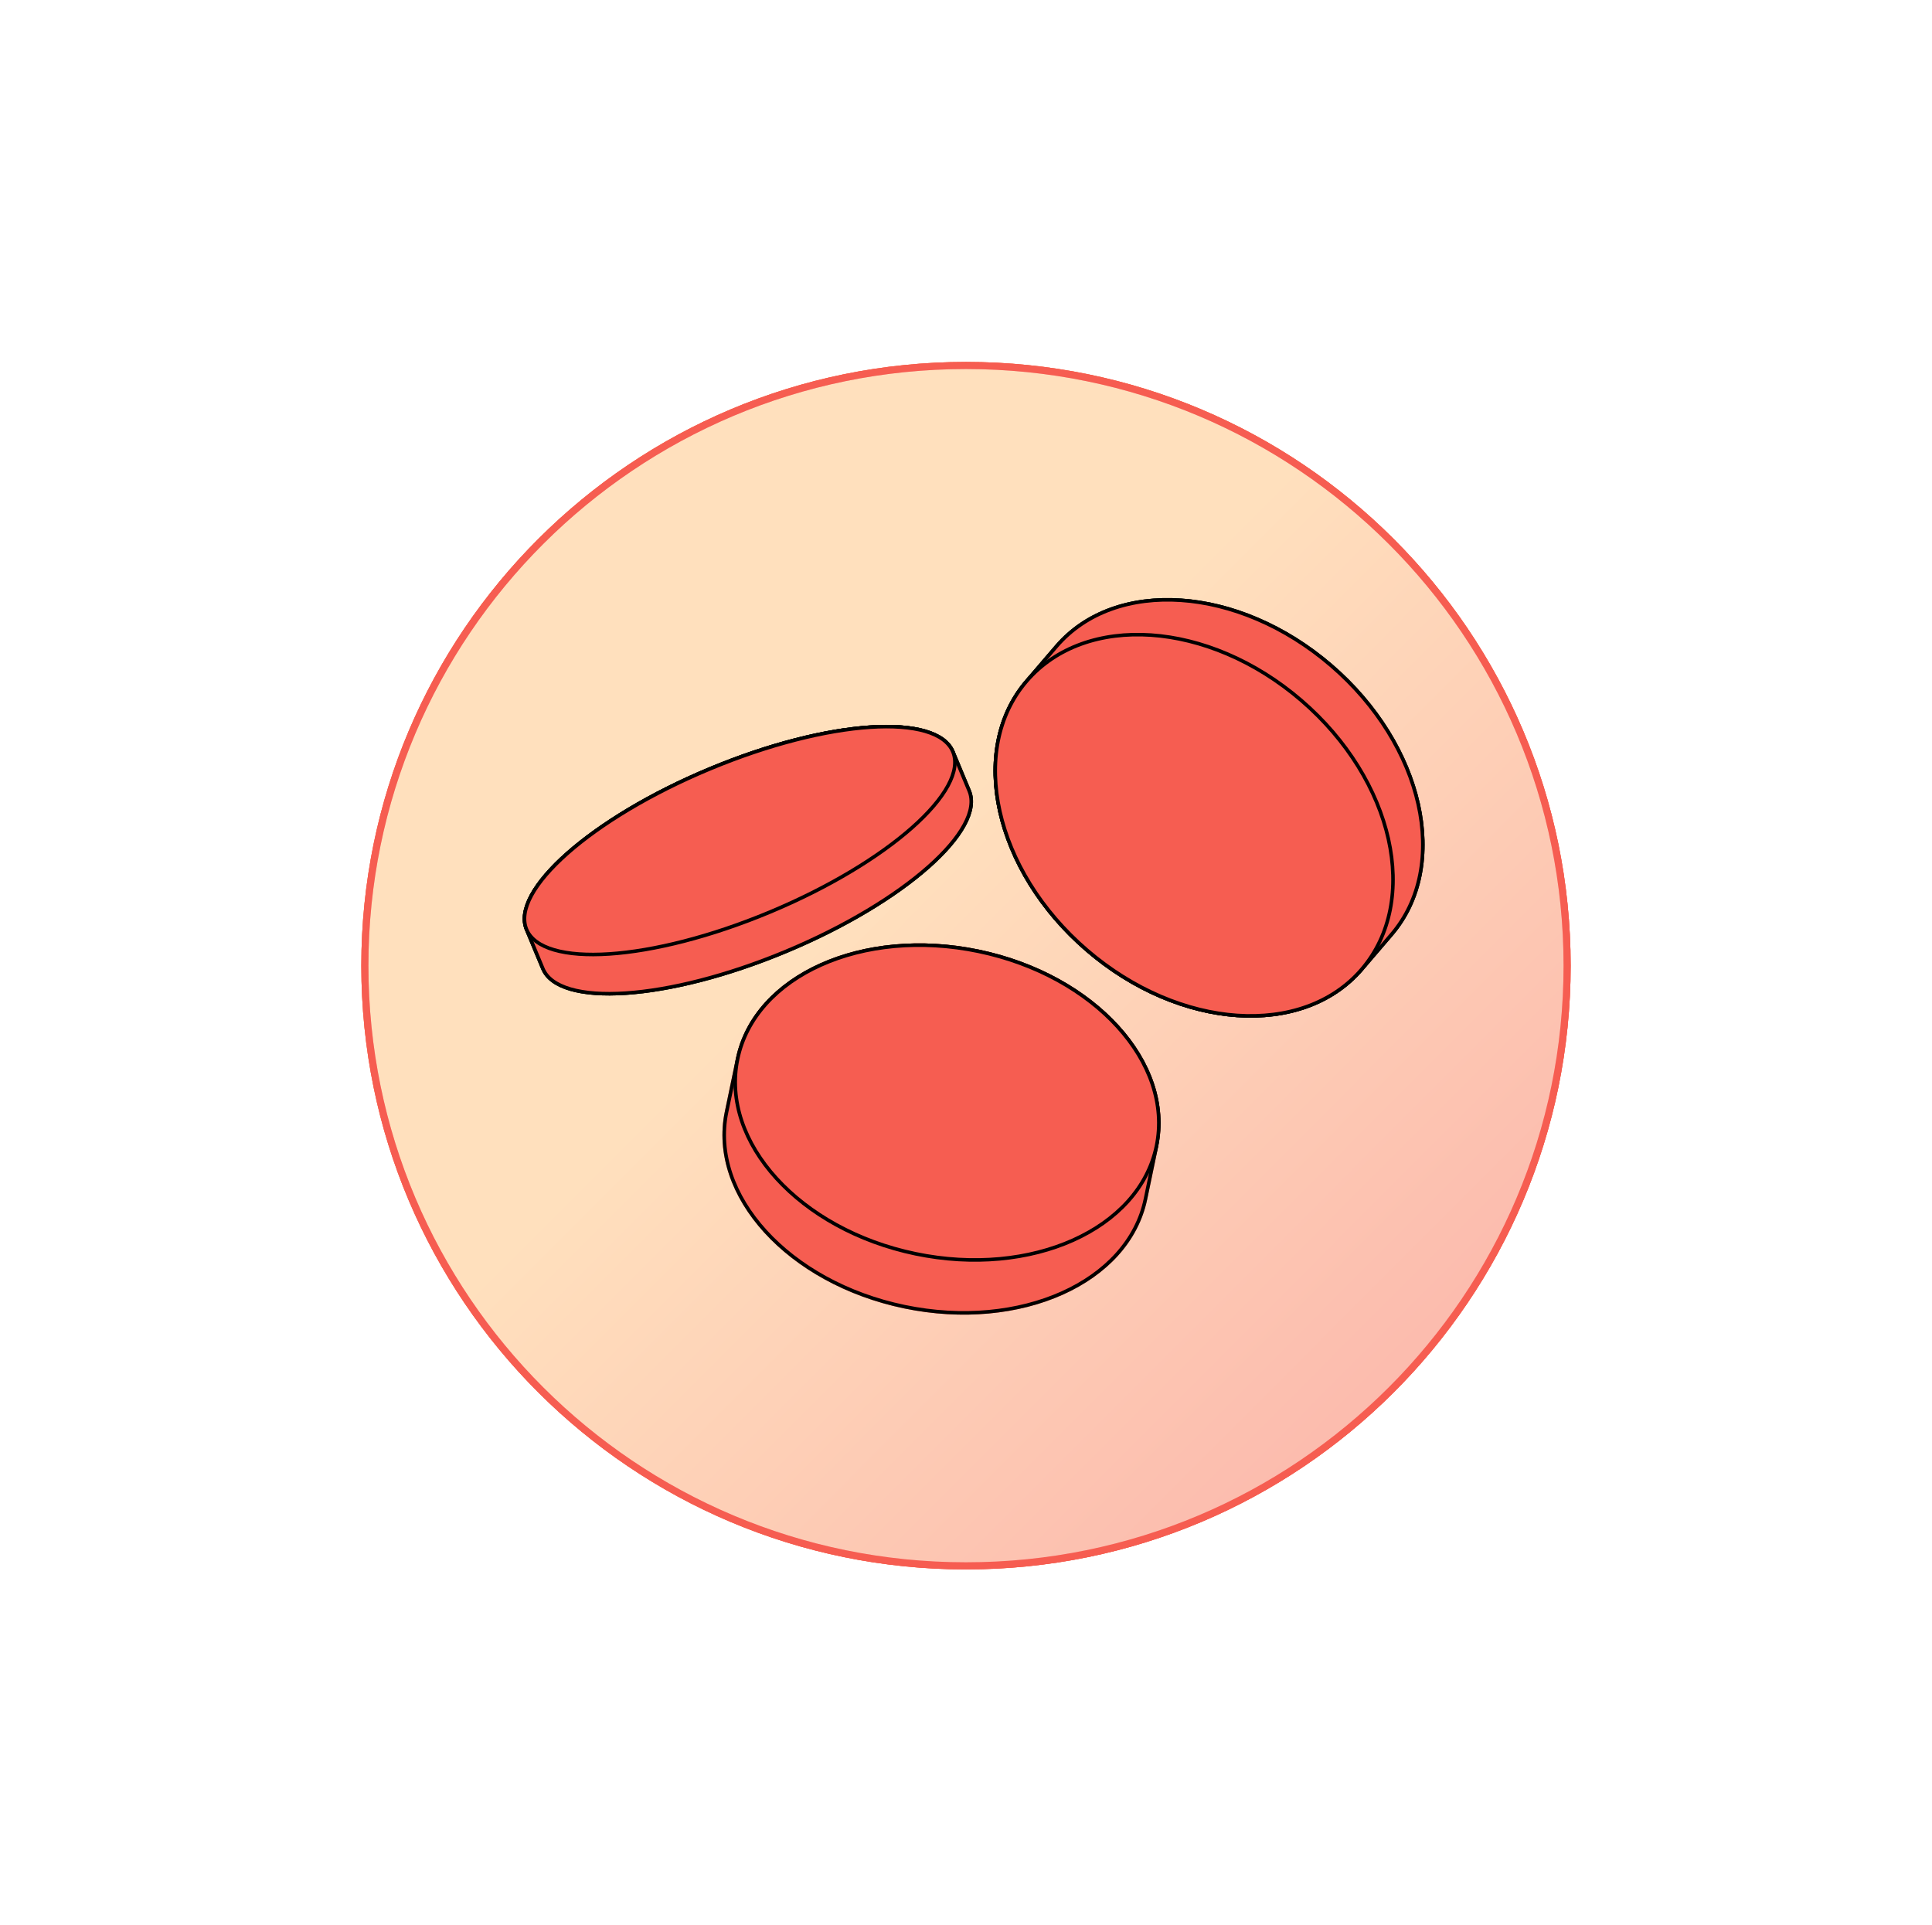 <svg width="272" height="271" viewBox="0 0 272 271" fill="none" xmlns="http://www.w3.org/2000/svg">
<g filter="url(#filter0_f_9214_2029)">
<path d="M135.999 220.957C183.014 220.957 221.128 182.901 221.128 135.957C221.128 89.013 183.014 50.957 135.999 50.957C88.983 50.957 50.869 89.013 50.869 135.957C50.869 182.901 88.983 220.957 135.999 220.957Z" fill="url(#paint0_linear_9214_2029)"/>
<path d="M220.628 135.957C220.628 182.624 182.739 220.457 135.999 220.457C89.258 220.457 51.369 182.624 51.369 135.957C51.369 89.29 89.258 51.457 135.999 51.457C182.739 51.457 220.628 89.29 220.628 135.957Z" stroke="#F65D51"/>
</g>
<path d="M220.628 135.957C220.628 182.624 182.739 220.457 135.999 220.457C89.258 220.457 51.369 182.624 51.369 135.957C51.369 89.29 89.258 51.457 135.999 51.457C182.739 51.457 220.628 89.29 220.628 135.957Z" fill="white" fill-opacity="0.5" stroke="#F65D51"/>
<path d="M130.259 102.95C132.269 103.535 133.597 104.505 134.149 105.829C134.351 106.317 134.849 107.51 135.339 108.684C135.803 109.795 136.259 110.888 136.45 111.349L136.45 111.349C137.003 112.674 136.757 114.3 135.759 116.139C134.764 117.976 133.037 119.988 130.702 122.052C126.036 126.178 118.984 130.473 110.651 133.947C102.318 137.421 94.302 139.411 88.084 139.824C84.973 140.031 82.327 139.841 80.32 139.256C78.311 138.67 76.983 137.7 76.431 136.373C76.233 135.894 75.756 134.753 75.28 133.613L75.28 133.612C74.804 132.471 74.328 131.331 74.13 130.853L74.13 130.853C73.577 129.528 73.823 127.902 74.82 126.063C75.816 124.226 77.543 122.214 79.877 120.15C84.544 116.024 91.595 111.729 99.929 108.255C108.262 104.78 116.278 102.793 122.496 102.381C125.606 102.175 128.253 102.365 130.259 102.95Z" fill="#F65D51" stroke="black" stroke-width="0.5"/>
<g style="mix-blend-mode:multiply" opacity="0.3">
<path d="M130.259 102.951C132.269 103.537 133.597 104.506 134.149 105.831C134.351 106.319 134.849 107.512 135.339 108.685C135.803 109.796 136.259 110.89 136.45 111.35L136.45 111.351C137.003 112.676 136.757 114.301 135.759 116.14C134.764 117.977 133.037 119.99 130.702 122.054C126.036 126.18 118.984 130.474 110.651 133.949C102.318 137.423 94.302 139.413 88.084 139.825C84.973 140.032 82.327 139.843 80.32 139.258C78.311 138.671 76.983 137.701 76.431 136.374C76.233 135.895 75.756 134.754 75.28 133.614L75.28 133.614C74.804 132.473 74.328 131.333 74.13 130.855L74.13 130.854C73.577 129.529 73.823 127.904 74.82 126.065C75.816 124.228 77.543 122.215 79.877 120.151C84.544 116.025 91.595 111.731 99.929 108.256C108.262 104.782 116.278 102.794 122.496 102.383C125.606 102.177 128.253 102.366 130.259 102.951Z" fill="#F65D51" stroke="black" stroke-width="0.5"/>
<path d="M130.259 102.951C132.269 103.537 133.597 104.506 134.149 105.831C134.351 106.319 134.849 107.512 135.339 108.685C135.803 109.796 136.259 110.89 136.45 111.35L136.45 111.351C137.003 112.676 136.757 114.301 135.759 116.14C134.764 117.977 133.037 119.99 130.702 122.054C126.036 126.18 118.984 130.474 110.651 133.949C102.318 137.423 94.302 139.413 88.084 139.825C84.973 140.032 82.327 139.843 80.32 139.258C78.311 138.671 76.983 137.701 76.431 136.374C76.233 135.895 75.756 134.754 75.28 133.614L75.28 133.614C74.804 132.473 74.328 131.333 74.13 130.855L74.13 130.854C73.577 129.529 73.823 127.904 74.82 126.065C75.816 124.228 77.543 122.215 79.877 120.151C84.544 116.025 91.595 111.731 99.929 108.256C108.262 104.782 116.278 102.794 122.496 102.383C125.606 102.177 128.253 102.366 130.259 102.951Z" fill="#F65D51" stroke="black" stroke-width="0.5"/>
</g>
<path d="M130.259 102.95C132.269 103.535 133.597 104.505 134.149 105.829C134.351 106.317 134.849 107.51 135.339 108.684C135.803 109.795 136.259 110.888 136.45 111.349L136.45 111.349C137.003 112.674 136.757 114.3 135.759 116.139C134.764 117.976 133.037 119.988 130.702 122.052C126.036 126.178 118.984 130.473 110.651 133.947C102.318 137.421 94.302 139.411 88.084 139.824C84.973 140.031 82.327 139.841 80.32 139.256C78.311 138.67 76.983 137.7 76.431 136.373C76.233 135.894 75.756 134.753 75.28 133.613L75.28 133.612C74.804 132.471 74.328 131.331 74.13 130.853L74.13 130.853C73.577 129.528 73.823 127.902 74.82 126.063C75.816 124.226 77.543 122.214 79.877 120.15C84.544 116.024 91.595 111.729 99.929 108.255C108.262 104.78 116.278 102.793 122.496 102.381C125.606 102.175 128.253 102.365 130.259 102.95Z" fill="#F65D51" stroke="black" stroke-width="0.5"/>
<path d="M74.13 130.853L74.13 130.853C73.577 129.528 73.823 127.902 74.82 126.063C75.816 124.226 77.543 122.214 79.877 120.15C84.544 116.024 91.595 111.729 99.929 108.255C108.262 104.78 116.278 102.793 122.496 102.381C125.606 102.175 128.253 102.365 130.259 102.95C132.269 103.535 133.597 104.505 134.149 105.83C134.702 107.154 134.456 108.78 133.459 110.619C132.463 112.456 130.736 114.468 128.402 116.532C123.735 120.659 116.683 124.953 108.35 128.428C100.017 131.902 92.001 133.892 85.783 134.305C82.672 134.511 80.026 134.322 78.02 133.737C76.011 133.15 74.682 132.18 74.13 130.853Z" fill="#F65D51" stroke="black" stroke-width="0.5"/>
<path d="M144.535 95.909L144.536 95.908C145.57 94.692 146.593 93.502 147.623 92.302C147.992 91.872 148.362 91.441 148.734 91.007C152.881 86.172 159.269 84.034 166.271 84.512C173.272 84.991 180.871 88.087 187.397 93.698C193.926 99.312 198.133 106.367 199.664 113.225C201.196 120.084 200.05 126.729 195.903 131.564L195.902 131.565C194.877 132.77 193.863 133.95 192.842 135.14C192.464 135.58 192.085 136.021 191.704 136.466C187.557 141.301 181.169 143.439 174.167 142.96C167.165 142.48 159.565 139.382 153.036 133.768C146.508 128.153 142.301 121.099 140.77 114.241C139.239 107.384 140.386 100.74 144.535 95.909Z" fill="#F65D51" stroke="black" stroke-width="0.5"/>
<g style="mix-blend-mode:multiply" opacity="0.3">
<path d="M144.535 95.909L144.536 95.908C145.57 94.692 146.593 93.502 147.623 92.302C147.992 91.872 148.362 91.441 148.734 91.007C152.881 86.172 159.269 84.034 166.271 84.512C173.272 84.991 180.871 88.087 187.397 93.698C193.926 99.312 198.133 106.367 199.664 113.225C201.196 120.084 200.05 126.729 195.903 131.564L195.902 131.565C194.877 132.77 193.863 133.95 192.842 135.14C192.464 135.58 192.085 136.021 191.704 136.466C187.557 141.301 181.169 143.439 174.167 142.96C167.165 142.48 159.565 139.382 153.036 133.768C146.508 128.153 142.301 121.099 140.77 114.241C139.239 107.384 140.386 100.74 144.535 95.909Z" fill="#F65D51"/>
<path d="M144.535 95.909L144.536 95.908C145.57 94.692 146.593 93.502 147.623 92.302C147.992 91.872 148.362 91.441 148.734 91.007C152.881 86.172 159.269 84.034 166.271 84.512C173.272 84.991 180.871 88.087 187.397 93.698C193.926 99.312 198.133 106.367 199.664 113.225C201.196 120.084 200.05 126.729 195.903 131.564L195.902 131.565C194.877 132.77 193.863 133.95 192.842 135.14C192.464 135.58 192.085 136.021 191.704 136.466C187.557 141.301 181.169 143.439 174.167 142.96C167.165 142.48 159.565 139.382 153.036 133.768C146.508 128.153 142.301 121.099 140.77 114.241C139.239 107.384 140.386 100.74 144.535 95.909Z" stroke="black" stroke-width="0.5"/>
</g>
<path d="M144.535 95.909L144.536 95.908C145.57 94.692 146.593 93.502 147.623 92.302C147.992 91.872 148.362 91.441 148.734 91.007C152.881 86.172 159.269 84.034 166.271 84.512C173.272 84.991 180.871 88.087 187.397 93.698C193.926 99.312 198.133 106.367 199.664 113.225C201.196 120.084 200.05 126.729 195.903 131.564L195.902 131.565C194.877 132.77 193.863 133.95 192.842 135.14C192.464 135.58 192.085 136.021 191.704 136.466C187.557 141.301 181.169 143.439 174.167 142.96C167.165 142.48 159.565 139.382 153.036 133.768C146.508 128.153 142.301 121.099 140.77 114.241C139.239 107.384 140.386 100.74 144.535 95.909Z" fill="#F65D51" stroke="black" stroke-width="0.5"/>
<path d="M183.199 98.605C189.729 104.218 193.936 111.273 195.468 118.131C196.999 124.99 195.854 131.635 191.707 136.47C187.561 141.304 181.173 143.442 174.17 142.963C167.167 142.483 159.566 139.386 153.037 133.772C146.508 128.158 142.3 121.103 140.769 114.245C139.237 107.386 140.383 100.741 144.529 95.906C148.676 91.072 155.064 88.934 162.066 89.414C169.069 89.893 176.67 92.991 183.199 98.605Z" fill="#F65D51" stroke="black" stroke-width="0.5"/>
<path d="M162.805 161.365L162.752 161.616L162.761 161.617L161.262 168.814C160.043 174.662 155.663 179.298 149.524 182.052C143.386 184.805 135.506 185.666 127.344 183.967C119.182 182.268 112.301 178.334 107.772 173.36C103.243 168.385 101.078 162.387 102.296 156.54L103.848 149.092C105.066 143.244 109.446 138.608 115.585 135.854C121.724 133.101 129.604 132.24 137.766 133.939C145.929 135.638 152.807 139.571 157.334 144.545C161.86 149.519 164.023 155.517 162.805 161.365Z" fill="#F65D51" stroke="#F65D51" stroke-width="0.5"/>
<g style="mix-blend-mode:multiply" opacity="0.3">
<path d="M162.804 161.367L162.751 161.618L162.76 161.619L161.261 168.816C160.043 174.664 155.662 179.3 149.523 182.054C143.385 184.807 135.505 185.668 127.343 183.969C119.181 182.27 112.3 178.336 107.771 173.362C103.242 168.387 101.077 162.389 102.295 156.542L103.847 149.094C105.065 143.246 109.446 138.61 115.585 135.856C121.723 133.103 129.603 132.242 137.765 133.941C145.928 135.64 152.806 139.573 157.333 144.547C161.859 149.521 164.022 155.519 162.804 161.367Z" fill="#F65D51" stroke="#F65D51" stroke-width="0.5"/>
<path d="M162.804 161.367L162.751 161.618L162.76 161.619L161.261 168.816C160.043 174.664 155.662 179.3 149.523 182.054C143.385 184.807 135.505 185.668 127.343 183.969C119.181 182.27 112.3 178.336 107.771 173.362C103.242 168.387 101.077 162.389 102.295 156.542L103.847 149.094C105.065 143.246 109.446 138.61 115.585 135.856C121.723 133.103 129.603 132.242 137.765 133.941C145.928 135.64 152.806 139.573 157.333 144.547C161.859 149.521 164.022 155.519 162.804 161.367Z" fill="#F65D51" stroke="#F65D51" stroke-width="0.5"/>
</g>
<path d="M162.805 161.365L162.752 161.616L162.761 161.617L161.262 168.814C160.043 174.662 155.663 179.298 149.524 182.052C143.386 184.805 135.506 185.666 127.344 183.967C119.182 182.268 112.301 178.334 107.772 173.36C103.243 168.385 101.078 162.387 102.296 156.54L103.848 149.092C105.066 143.244 109.446 138.608 115.585 135.854C121.724 133.101 129.604 132.24 137.766 133.939C145.929 135.638 152.807 139.571 157.334 144.545C161.86 149.519 164.023 155.517 162.805 161.365Z" fill="#F65D51" stroke="black" stroke-width="0.5"/>
<path d="M162.812 161.367C161.593 167.215 157.214 171.851 151.075 174.605C144.937 177.358 137.057 178.219 128.894 176.52C120.73 174.82 113.85 170.887 109.321 165.913C104.792 160.938 102.628 154.941 103.846 149.092L103.601 149.041L103.846 149.092C105.065 143.243 109.444 138.607 115.583 135.854C121.722 133.101 129.601 132.24 137.764 133.939C145.928 135.638 152.809 139.572 157.337 144.546C161.866 149.52 164.03 155.518 162.812 161.367Z" fill="#F65D51" stroke="black" stroke-width="0.5"/>
<defs>
<filter id="filter0_f_9214_2029" x="0.869" y="0.957" width="270.259" height="270" filterUnits="userSpaceOnUse" color-interpolation-filters="sRGB">
<feFlood flood-opacity="0" result="BackgroundImageFix"/>
<feBlend mode="normal" in="SourceGraphic" in2="BackgroundImageFix" result="shape"/>
<feGaussianBlur stdDeviation="25" result="effect1_foregroundBlur_9214_2029"/>
</filter>
<linearGradient id="paint0_linear_9214_2029" x1="50.869" y1="50.957" x2="221.128" y2="220.957" gradientUnits="userSpaceOnUse">
<stop offset="0.425" stop-color="#FFC17B"/>
<stop offset="1" stop-color="#F65D51"/>
</linearGradient>
</defs>
</svg>
